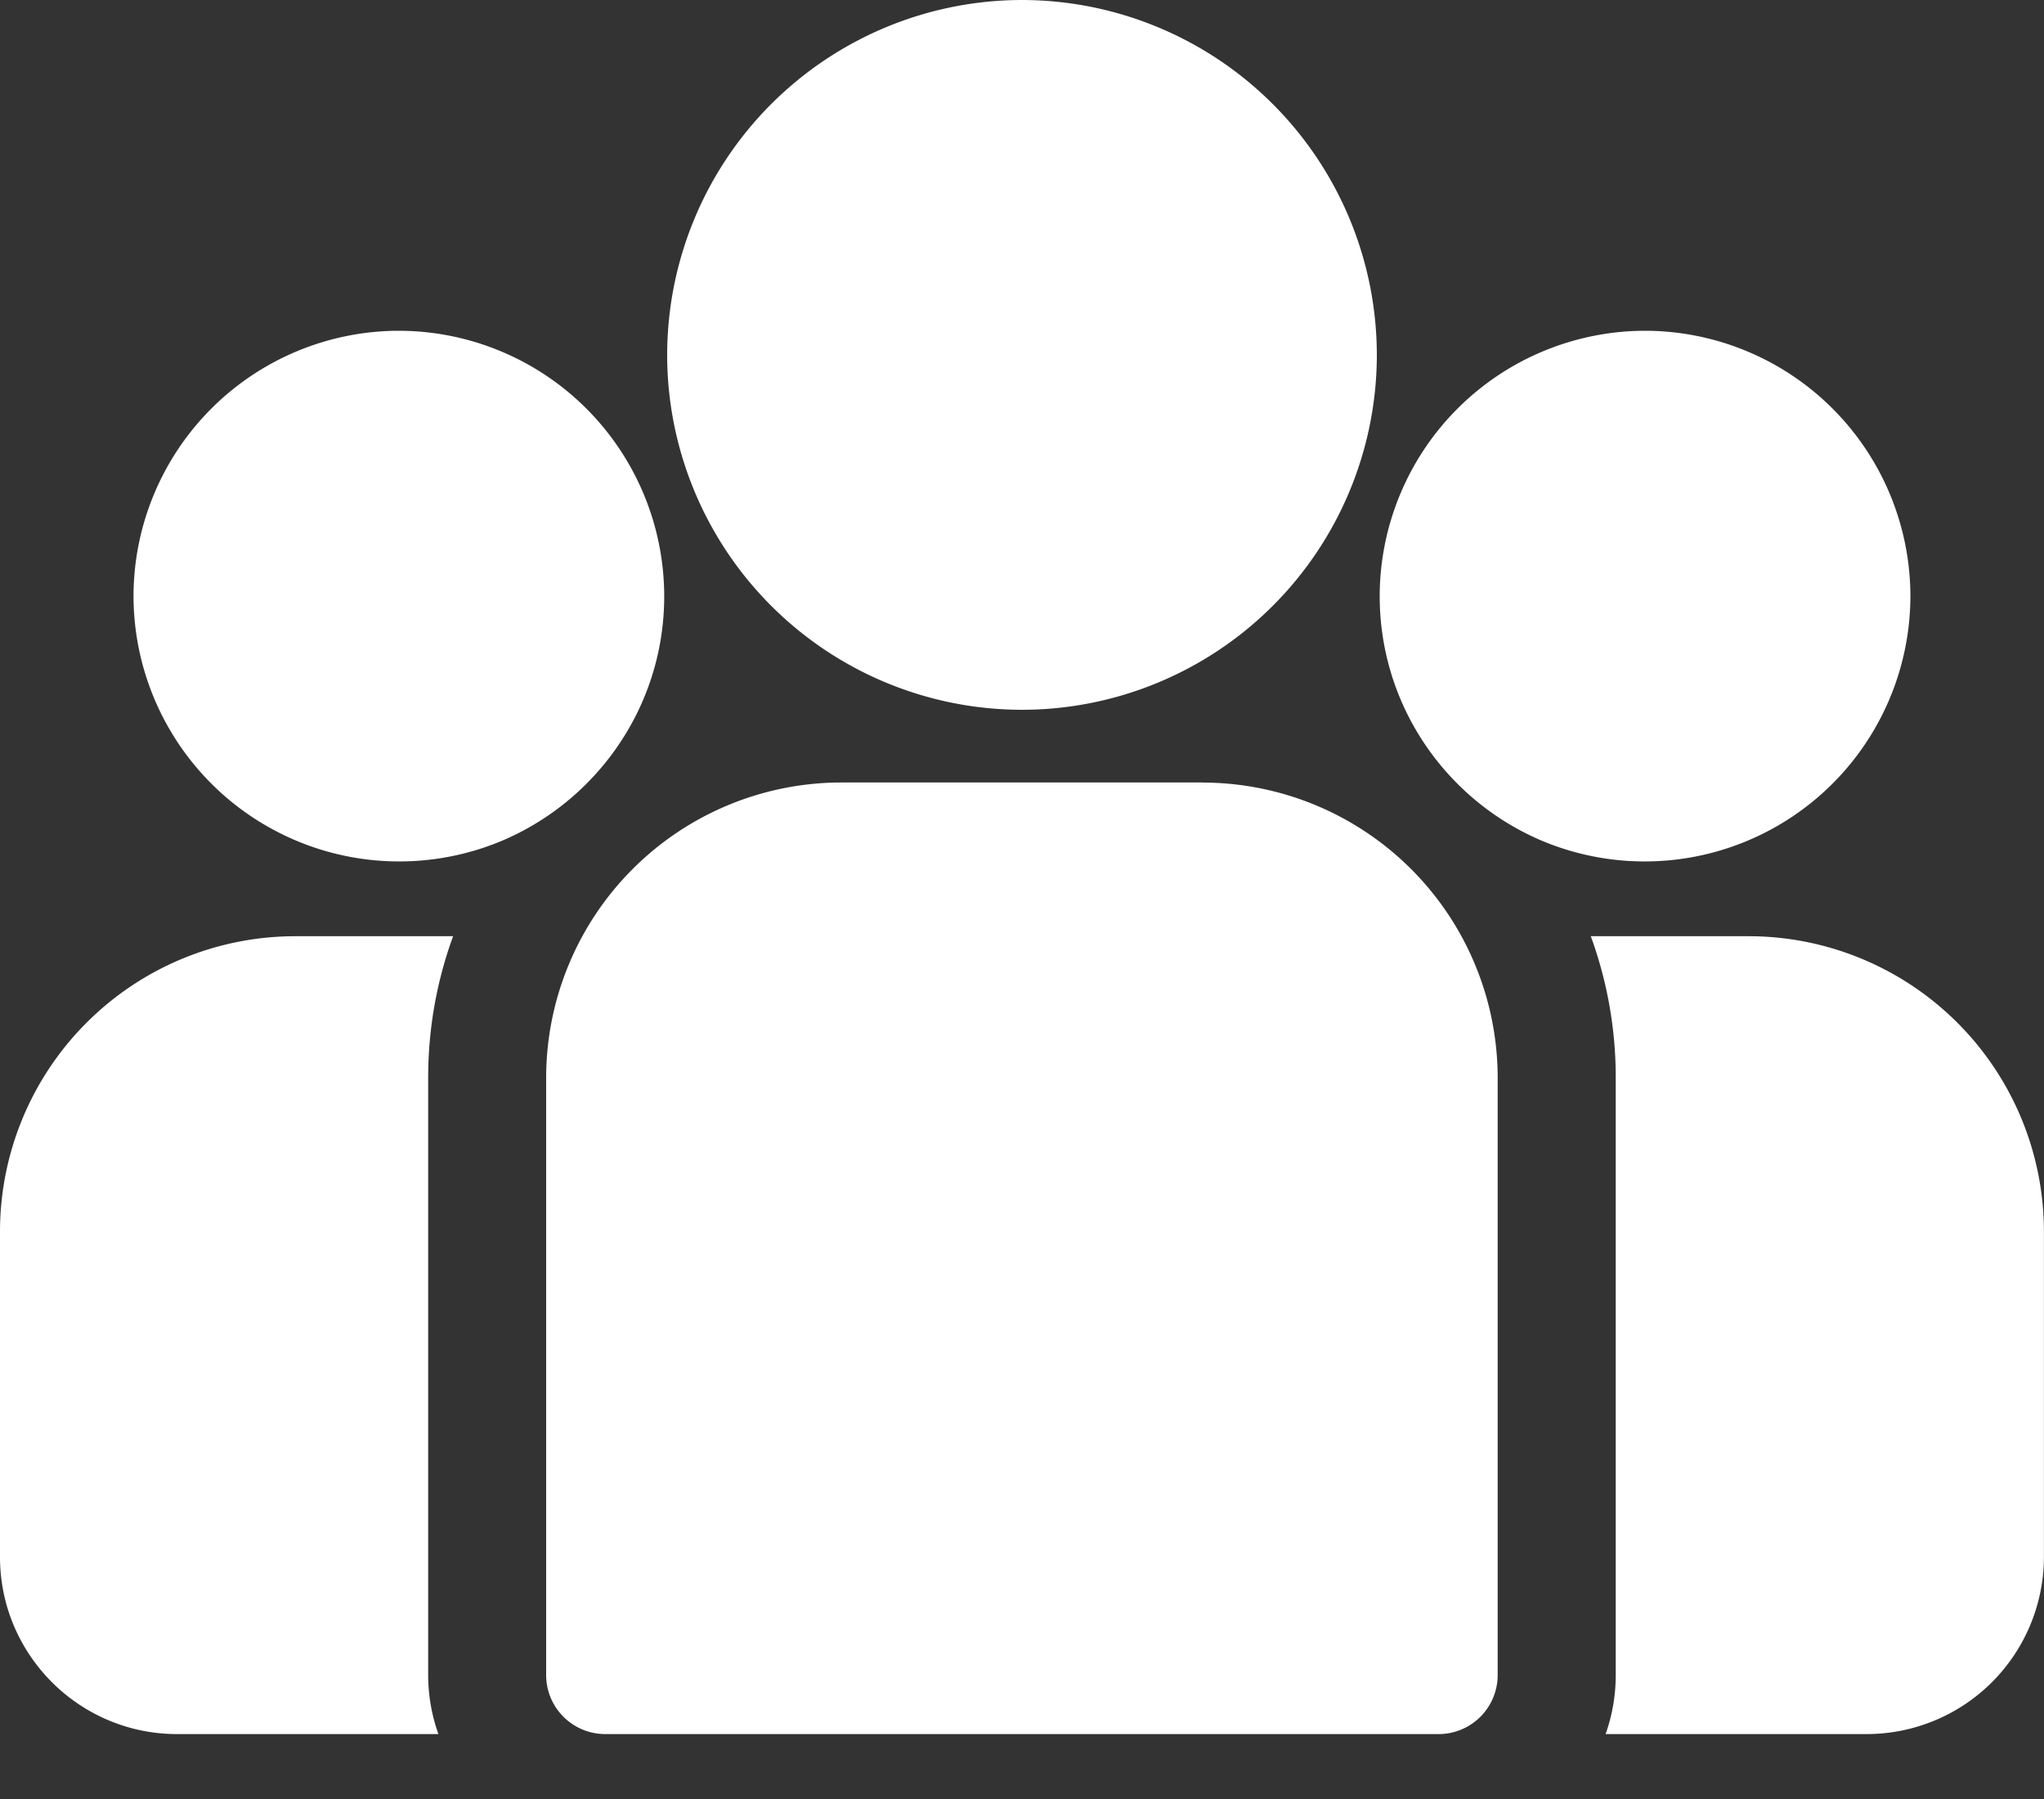 <svg width="25" height="22" viewBox="0 0 25 22" xmlns="http://www.w3.org/2000/svg">
    <rect x="0" y="0" width="25" height="22" fill="#333333" stroke="none"/>
    <g fill="#FFF" fill-rule="nonzero">
        <path d="M21.39 11.449h-1.933c.197.54.305 1.122.305 1.728v7.307c0 .253-.044.496-.124.722h3.196a2.168 2.168 0 0 0 2.165-2.165v-3.984a3.613 3.613 0 0 0-3.609-3.608zM5.237 13.177c0-.606.108-1.189.305-1.728H3.61A3.613 3.613 0 0 0 0 15.058v3.983c0 1.194.971 2.165 2.165 2.165h3.197a2.155 2.155 0 0 1-.125-.722v-7.307zM14.71 9.569h-4.42a3.613 3.613 0 0 0-3.61 3.608v7.307c0 .399.324.722.723.722h10.193a.722.722 0 0 0 .722-.722v-7.307A3.613 3.613 0 0 0 14.71 9.57zM12.5 0a4.345 4.345 0 0 0-4.34 4.34 4.343 4.343 0 0 0 4.34 4.34 4.343 4.343 0 0 0 4.34-4.34A4.345 4.345 0 0 0 12.5 0zM4.879 4.045a3.25 3.25 0 0 0-3.246 3.246 3.25 3.25 0 0 0 4.525 2.983 3.266 3.266 0 0 0 1.585-1.458c.243-.455.381-.974.381-1.525A3.25 3.25 0 0 0 4.88 4.045zM20.12 4.045a3.25 3.25 0 0 0-3.245 3.246c0 .55.138 1.07.381 1.525a3.266 3.266 0 0 0 1.585 1.458 3.25 3.25 0 0 0 4.525-2.983 3.25 3.25 0 0 0-3.246-3.246z"/>
    </g>
</svg>
